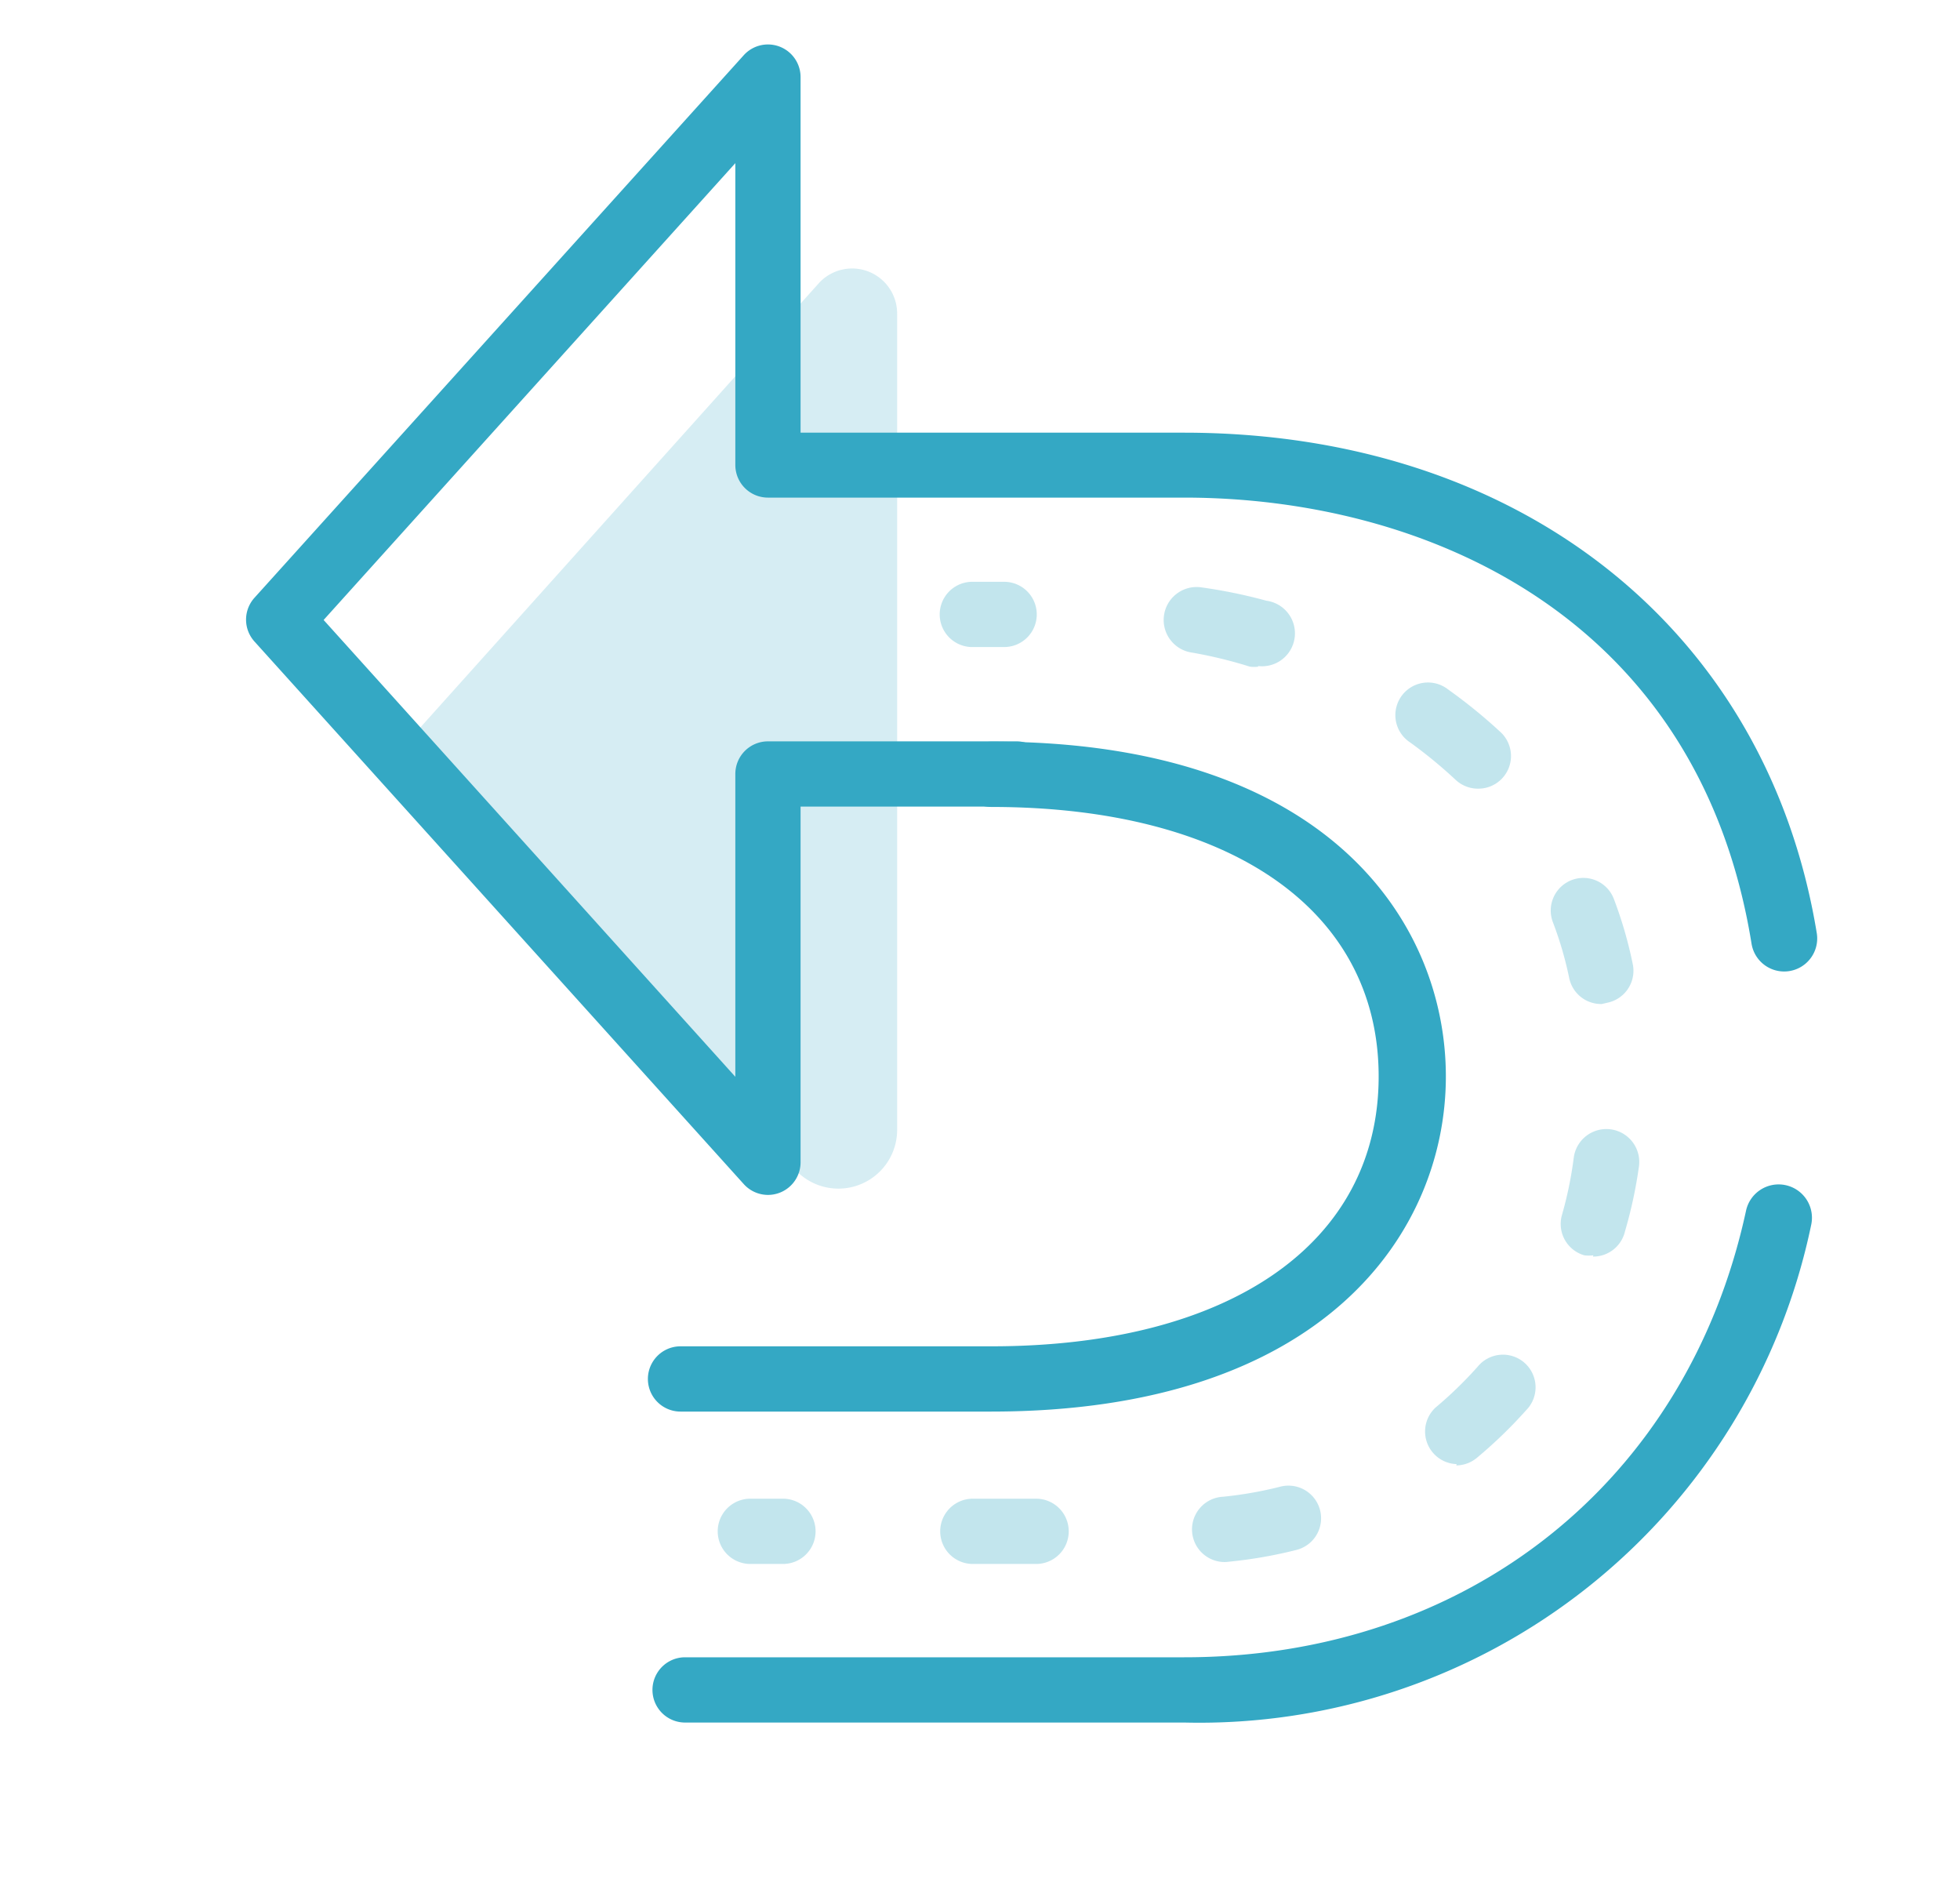 <svg id="Layer_1" data-name="Layer 1" xmlns="http://www.w3.org/2000/svg" viewBox="0 0 60.08 57.67"><defs><style>.cls-1,.cls-2{fill:#34a8c4;}.cls-1{opacity:0.2;}.cls-3{opacity:0.3;}</style></defs><title>Artboard 1</title><path class="cls-1" d="M27.5,27.43v7.21a1.8,1.8,0,0,1-3.13,1.2L12.53,22.69l12.56-14a1.38,1.38,0,0,1,2.41.93V27.43Z"/><path class="cls-2" d="M36.3,52.79H21a1,1,0,0,1,0-2H36.3c8.66,0,15.42-5.37,17.22-13.68a1,1,0,0,1,2,.42A19.16,19.16,0,0,1,36.3,52.79Z"/><path class="cls-2" d="M23.54,36.62a1,1,0,0,1-.74-.33l-15-16.63a1,1,0,0,1,0-1.34l15-16.63a1,1,0,0,1,1.74.67v10.9H36.29c10.25,0,17.87,6,19.4,15.34a1,1,0,1,1-2,.32C52.06,18.84,43.63,15.25,36.3,15.25H23.54a1,1,0,0,1-1-1V5L9.92,19,22.54,33V23.72a1,1,0,0,1,1-1h7.62a1,1,0,0,1,0,2H24.54v10.9a1,1,0,0,1-1,1Z"/><path class="cls-2" d="M30.38,43.26H20.86a1,1,0,0,1,0-2h9.52c7.33,0,11.88-3.17,11.88-8.27s-4.55-8.26-11.88-8.26a1,1,0,0,1-1-1,1,1,0,0,1,1-1h.06c10.24,0,13.88,5.53,13.88,10.26S40.63,43.26,30.38,43.26Z"/><g class="cls-3"><path class="cls-2" d="M24,47.93H23a1,1,0,0,1,0-2h1a1,1,0,0,1,0,2Z"/><path class="cls-2" d="M31.77,47.93H29.82a1,1,0,0,1,0-2h1.94a1,1,0,0,1,0,2Zm5.82-.06a1,1,0,0,1-.1-2,12,12,0,0,0,1.76-.31,1,1,0,1,1,.49,1.94,14,14,0,0,1-2.06.36Zm7.06-3A1,1,0,0,1,44,43.14a12.42,12.42,0,0,0,1.29-1.25,1,1,0,1,1,1.49,1.33,14.2,14.2,0,0,1-1.5,1.45A1,1,0,0,1,44.64,44.91Zm4.19-6.4a1,1,0,0,1-.28,0,1,1,0,0,1-.68-1.24,11.73,11.73,0,0,0,.36-1.75,1,1,0,1,1,2,.26,13.91,13.91,0,0,1-.43,2A1,1,0,0,1,48.83,38.51Zm.26-7.7a1,1,0,0,1-1-.8,11.05,11.05,0,0,0-.5-1.71,1,1,0,1,1,1.87-.71,12.82,12.82,0,0,1,.58,2,1,1,0,0,1-.78,1.18ZM45.3,24.17a1,1,0,0,1-.68-.27,14.33,14.33,0,0,0-1.4-1.15,1,1,0,1,1,1.17-1.62A16.12,16.12,0,0,1,46,22.44a1,1,0,0,1-.68,1.73Zm-6.72-3.74a1,1,0,0,1-.27,0A13.91,13.91,0,0,0,36.54,20a1,1,0,1,1,.28-2,15.87,15.87,0,0,1,2,.41,1,1,0,0,1-.27,2Z"/><path class="cls-2" d="M29.83,19.83a1,1,0,0,1-.05-2l1,0a1,1,0,0,1,1,1,1,1,0,0,1-1,1l-1,0Z"/></g></svg>
